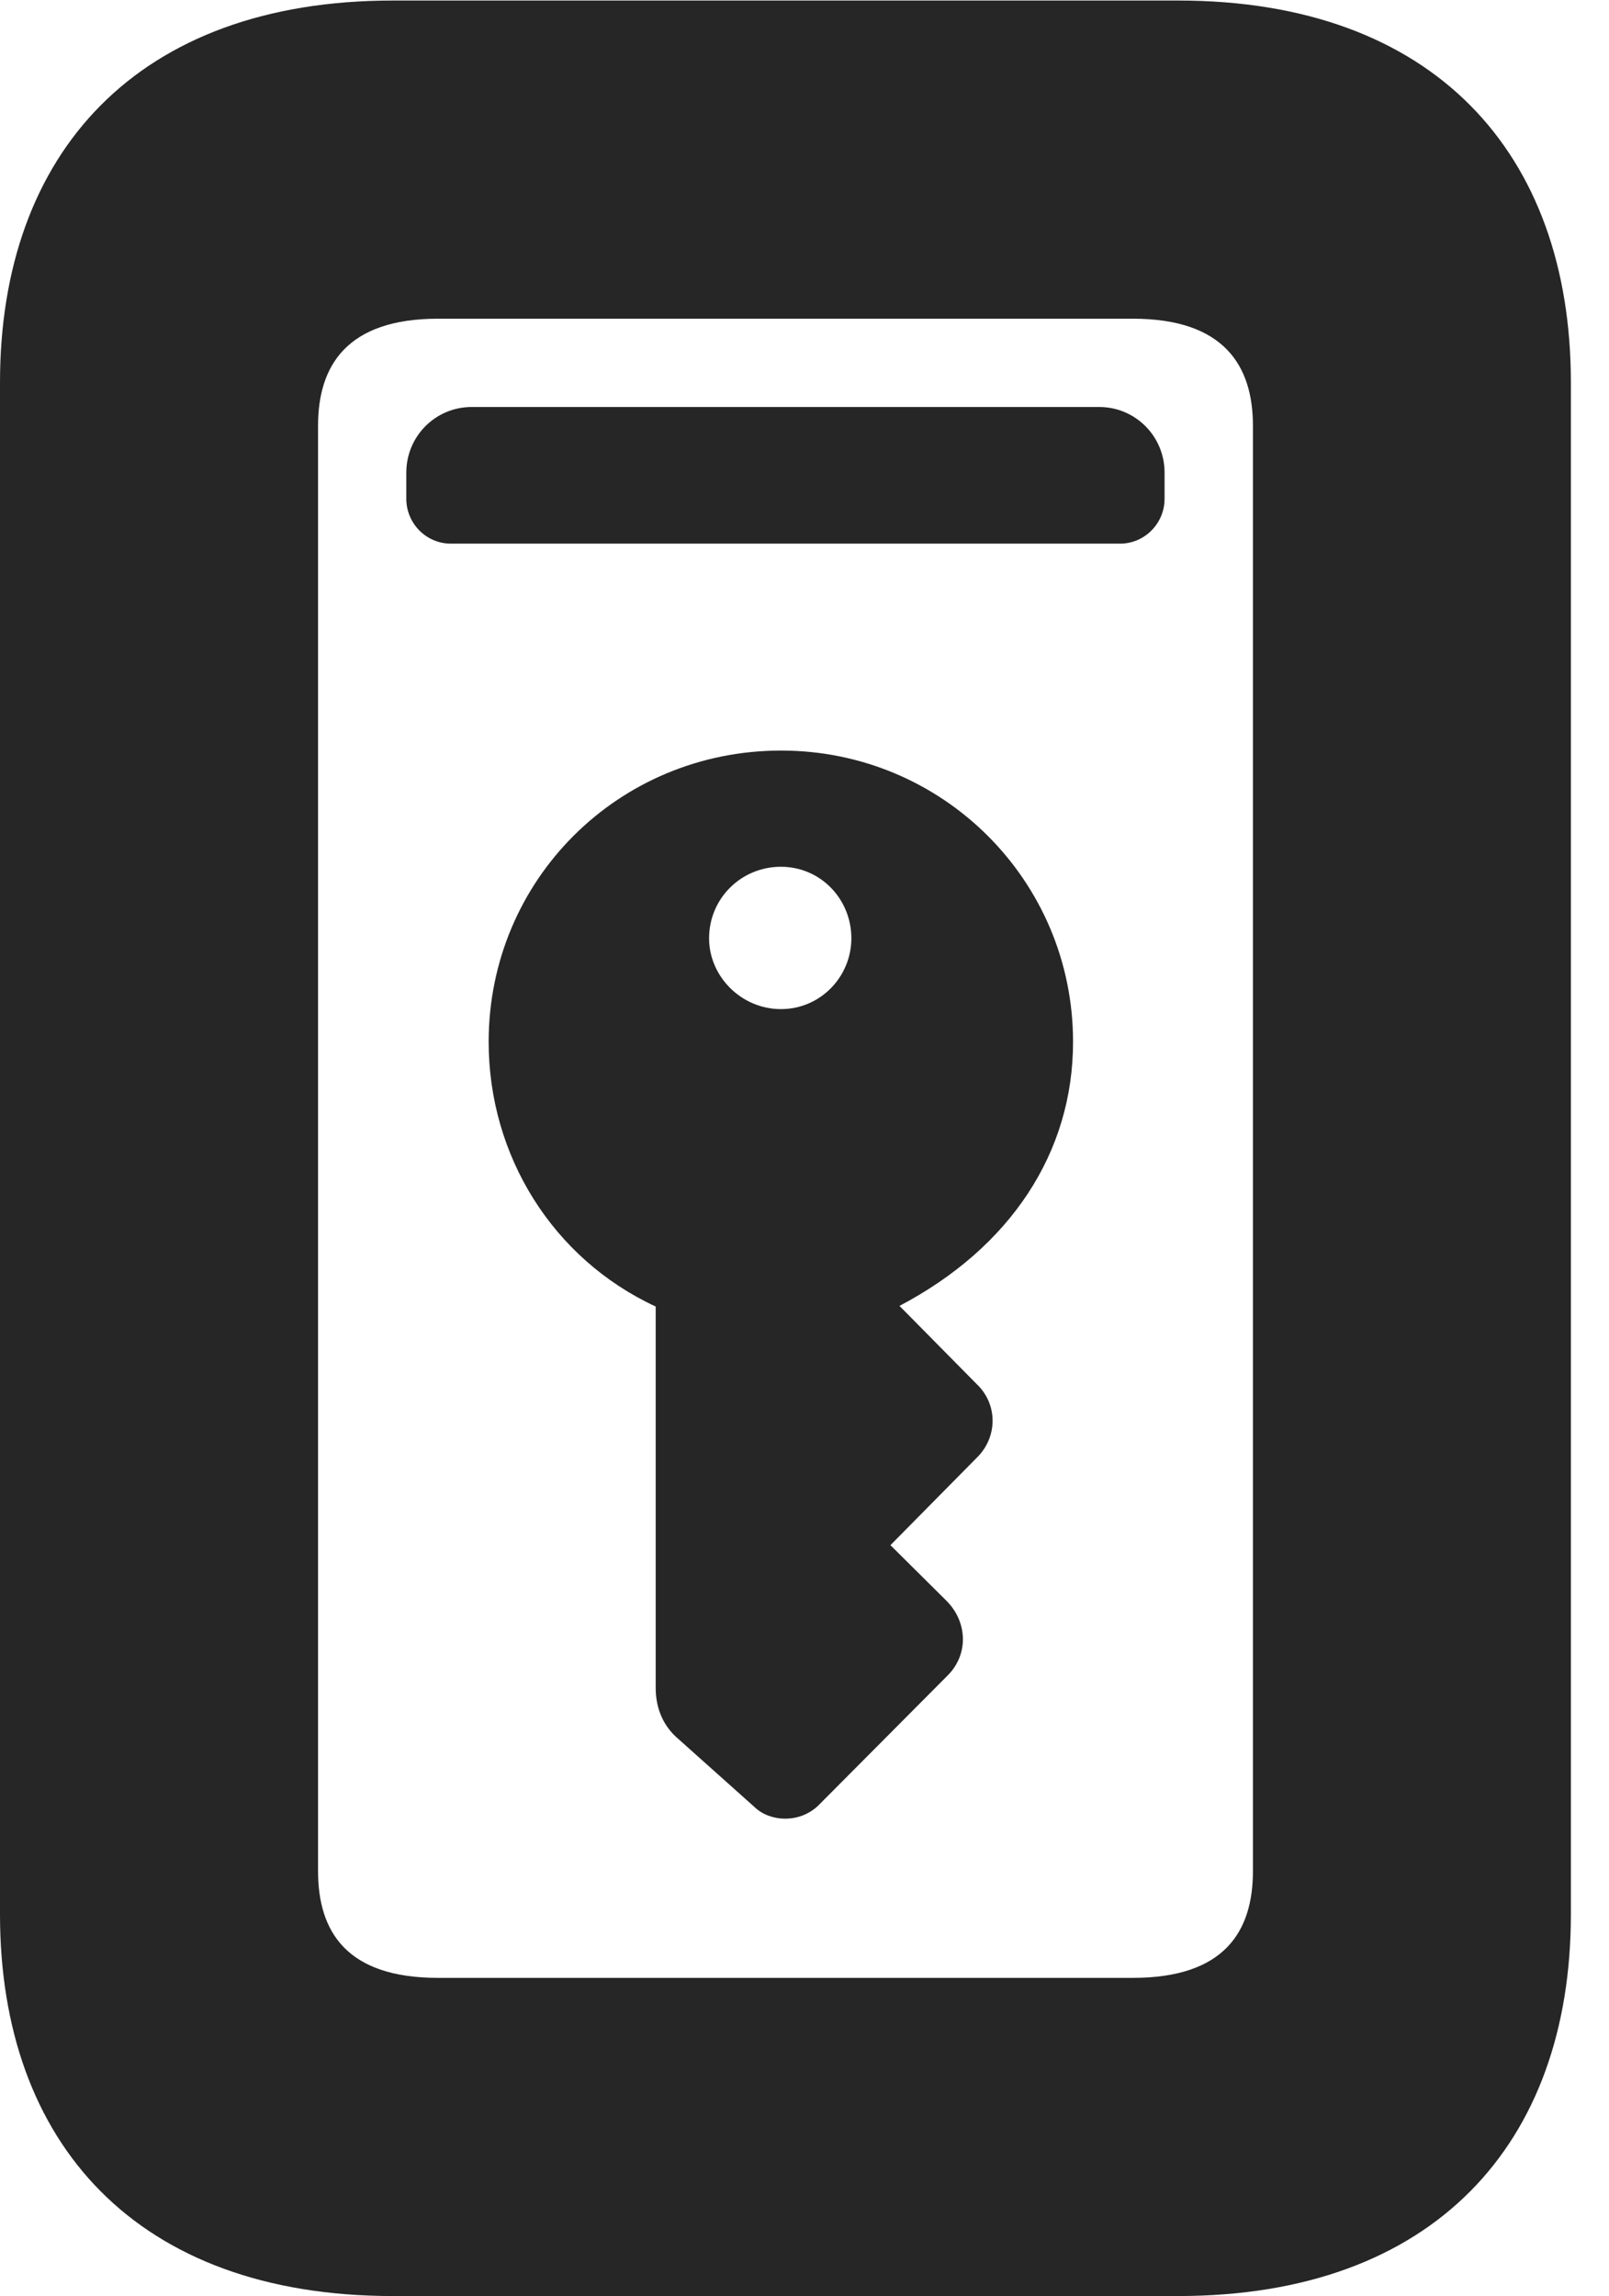 <?xml version="1.0" encoding="UTF-8"?>
<!--Generator: Apple Native CoreSVG 326-->
<!DOCTYPE svg PUBLIC "-//W3C//DTD SVG 1.1//EN" "http://www.w3.org/Graphics/SVG/1.1/DTD/svg11.dtd">
<svg version="1.1" xmlns="http://www.w3.org/2000/svg" xmlns:xlink="http://www.w3.org/1999/xlink"
       viewBox="0 0 15.278 21.793">
       <g>
              <rect height="21.793" opacity="0" width="15.278" x="0" y="0" />
              <path d="M0 18.17C0 20.347 1.303 21.793 3.731 21.793L11.186 21.793C13.614 21.793 14.916 20.347 14.916 18.17L14.916 3.63C14.916 1.453 13.614 0.005 11.186 0.005L3.731 0.005C1.303 0.005 0 1.453 0 3.63ZM3.02 17.76L3.02 4.04C3.02 3.474 3.291 3.025 4.159 3.025L10.757 3.025C11.625 3.025 11.897 3.474 11.897 4.04L11.897 17.76C11.897 18.334 11.625 18.773 10.757 18.773L4.159 18.773C3.291 18.773 3.02 18.334 3.02 17.76ZM4.281 5.16L10.635 5.16C10.869 5.16 11.058 4.968 11.058 4.734L11.058 4.486C11.058 4.141 10.781 3.863 10.437 3.863L4.479 3.863C4.135 3.863 3.858 4.141 3.858 4.486L3.858 4.734C3.858 4.968 4.047 5.16 4.281 5.16Z"
                     fill="currentColor" fill-opacity="0.85" />
              <path d="M7.417 7.124C5.87 7.124 4.64 8.354 4.64 9.889C4.64 10.972 5.251 11.949 6.226 12.401L6.226 16.018C6.226 16.189 6.28 16.354 6.415 16.482L7.167 17.154C7.315 17.294 7.59 17.307 7.767 17.14L8.997 15.904C9.198 15.705 9.188 15.397 8.989 15.196L8.455 14.666L9.272 13.839C9.476 13.642 9.476 13.327 9.272 13.135L8.541 12.395C9.596 11.84 10.189 10.939 10.189 9.889C10.189 8.357 8.95 7.124 7.417 7.124ZM7.415 9.578C7.04 9.578 6.733 9.269 6.733 8.906C6.733 8.527 7.038 8.227 7.415 8.227C7.792 8.227 8.084 8.534 8.084 8.906C8.084 9.269 7.792 9.578 7.415 9.578Z"
                     fill="currentColor" fill-opacity="0.85" />
       </g>
</svg>